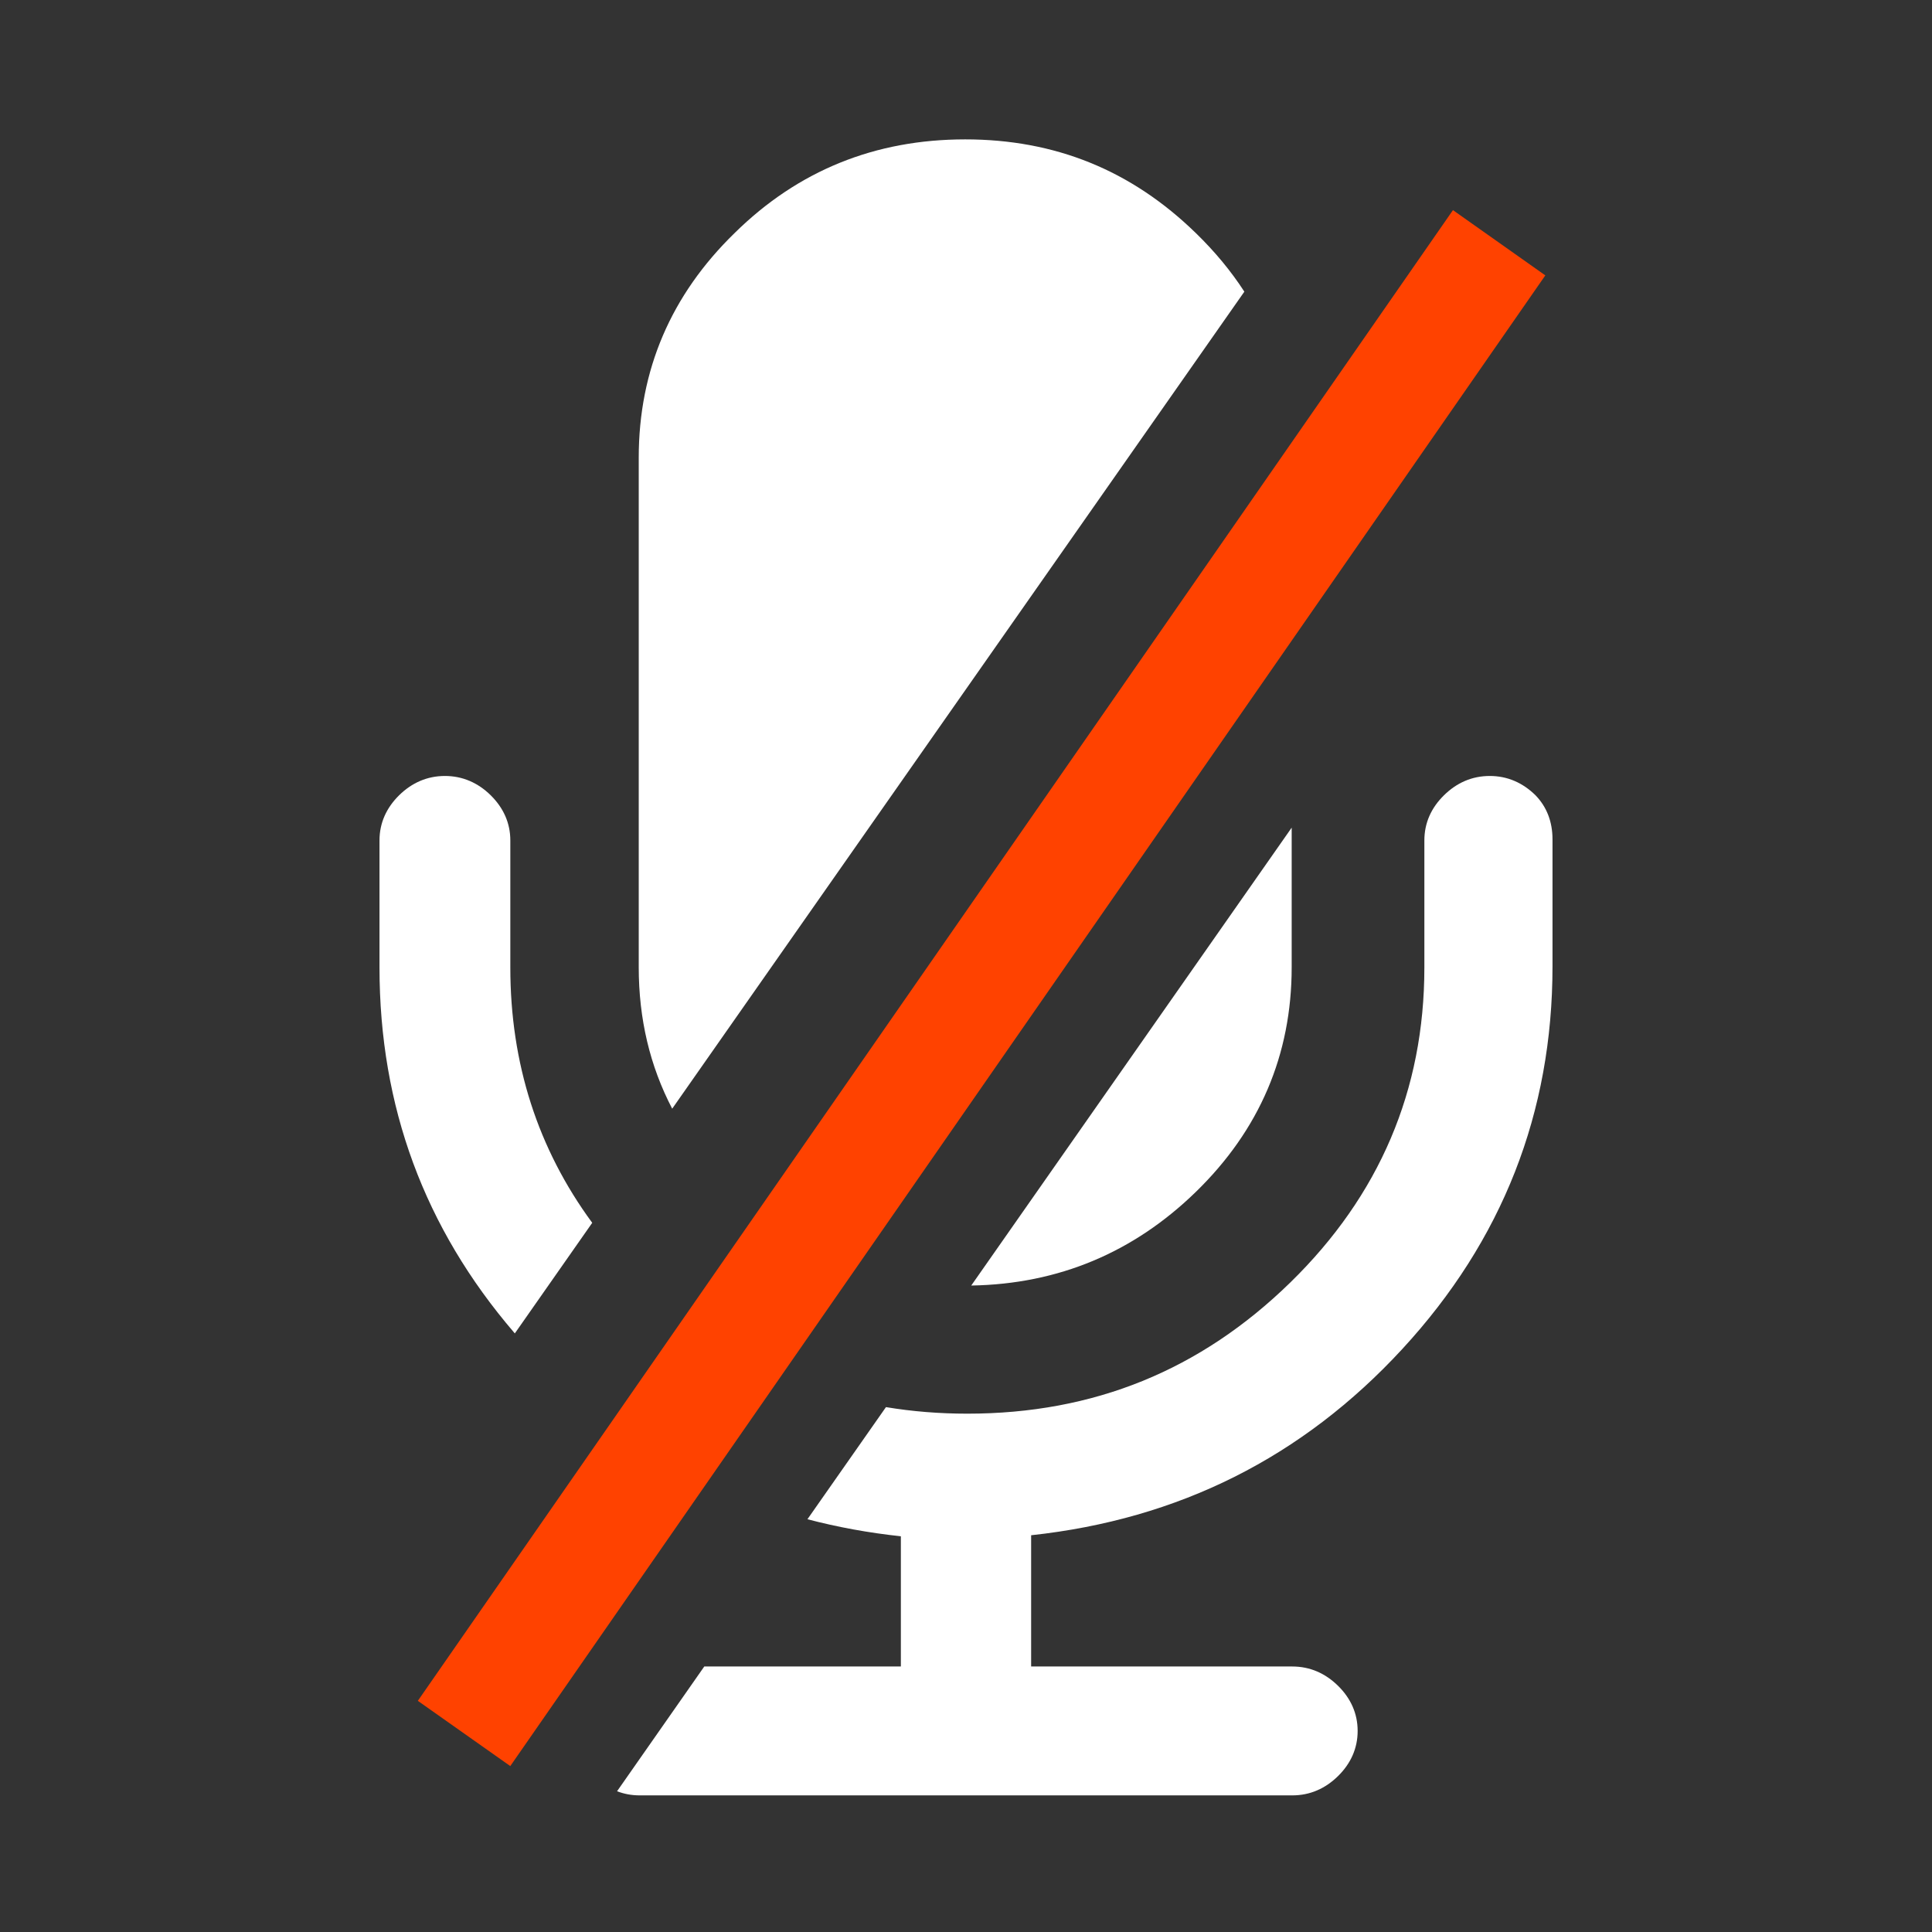 <?xml version="1.0" encoding="UTF-8"?>
<svg width="28px" height="28px" viewBox="0 0 28 28" version="1.1" xmlns="http://www.w3.org/2000/svg" xmlns:xlink="http://www.w3.org/1999/xlink">
    <rect x="0" y="0" width="28" height="28" fill="#333333" stroke="none"/>
    <title>麦克风已关闭</title>
    <g id="页面-1" stroke="none" stroke-width="1" fill="none" fill-rule="evenodd">
        <g id="05" transform="translate(-372, -736)">
            <g id="底部-其他状态" transform="translate(0, 720)">
                <g id="麦克风已关闭" transform="translate(372, 16)">
                    <g id="编组-2" transform="translate(5.5, 2.02)">
                        <path d="M16.091,9.226 C16.348,9.226 16.57,9.325 16.754,9.506 C16.916,9.673 17,9.888 17,10.145 L17,11.987 C17,14.104 16.275,15.957 14.824,17.53 C13.374,19.103 11.581,19.999 9.444,20.23 L9.444,22.132 L13.228,22.132 C13.485,22.132 13.707,22.23 13.892,22.412 C14.076,22.593 14.176,22.813 14.176,23.066 C14.176,23.319 14.076,23.539 13.892,23.72 C13.707,23.902 13.485,24 13.228,24 L3.772,24 C3.655,24 3.546,23.98 3.443,23.94 L4.707,22.132 L7.556,22.132 L7.556,20.245 C7.088,20.195 6.637,20.112 6.202,19.998 L7.34,18.373 C7.72,18.436 8.113,18.468 8.519,18.468 C10.35,18.468 11.896,17.84 13.201,16.566 C14.49,15.307 15.143,13.783 15.143,12.002 L15.143,10.16 C15.143,9.907 15.242,9.688 15.427,9.506 C15.611,9.325 15.833,9.226 16.091,9.226 Z M0.948,9.226 C1.205,9.226 1.428,9.325 1.612,9.506 C1.796,9.688 1.896,9.907 1.896,10.16 L1.896,12.002 C1.896,13.393 2.294,14.628 3.083,15.702 L1.961,17.305 L1.953,17.295 C0.651,15.778 -3.28941812e-13,14.019 -3.28941812e-13,12.002 L-3.28941812e-13,10.16 C-3.28941812e-13,9.907 0.1,9.688 0.284,9.506 C0.468,9.325 0.691,9.226 0.948,9.226 Z M13.22,9.975 L13.22,11.998 C13.22,13.269 12.752,14.358 11.831,15.254 C10.931,16.13 9.843,16.59 8.576,16.611 L13.22,9.975 Z M8.488,0 C9.789,0 10.895,0.446 11.831,1.358 C12.107,1.626 12.341,1.909 12.534,2.207 L4.242,14.048 C3.919,13.429 3.757,12.747 3.757,11.998 L3.757,4.613 C3.757,3.343 4.225,2.254 5.146,1.358 C6.067,0.45 7.184,0 8.488,0 Z" id="形状结合" fill="#FFFFFF"></path>
                        <polygon id="矩形备份-2" fill="#FF4200" transform="translate(8.726, 12.3) rotate(35) translate(-8.726, -12.3) " points="7.855 -0.854 9.494 -0.847 9.598 25.454 7.958 25.448"></polygon>
                    </g>
                </g>
            </g>
        </g>
    </g>
</svg>